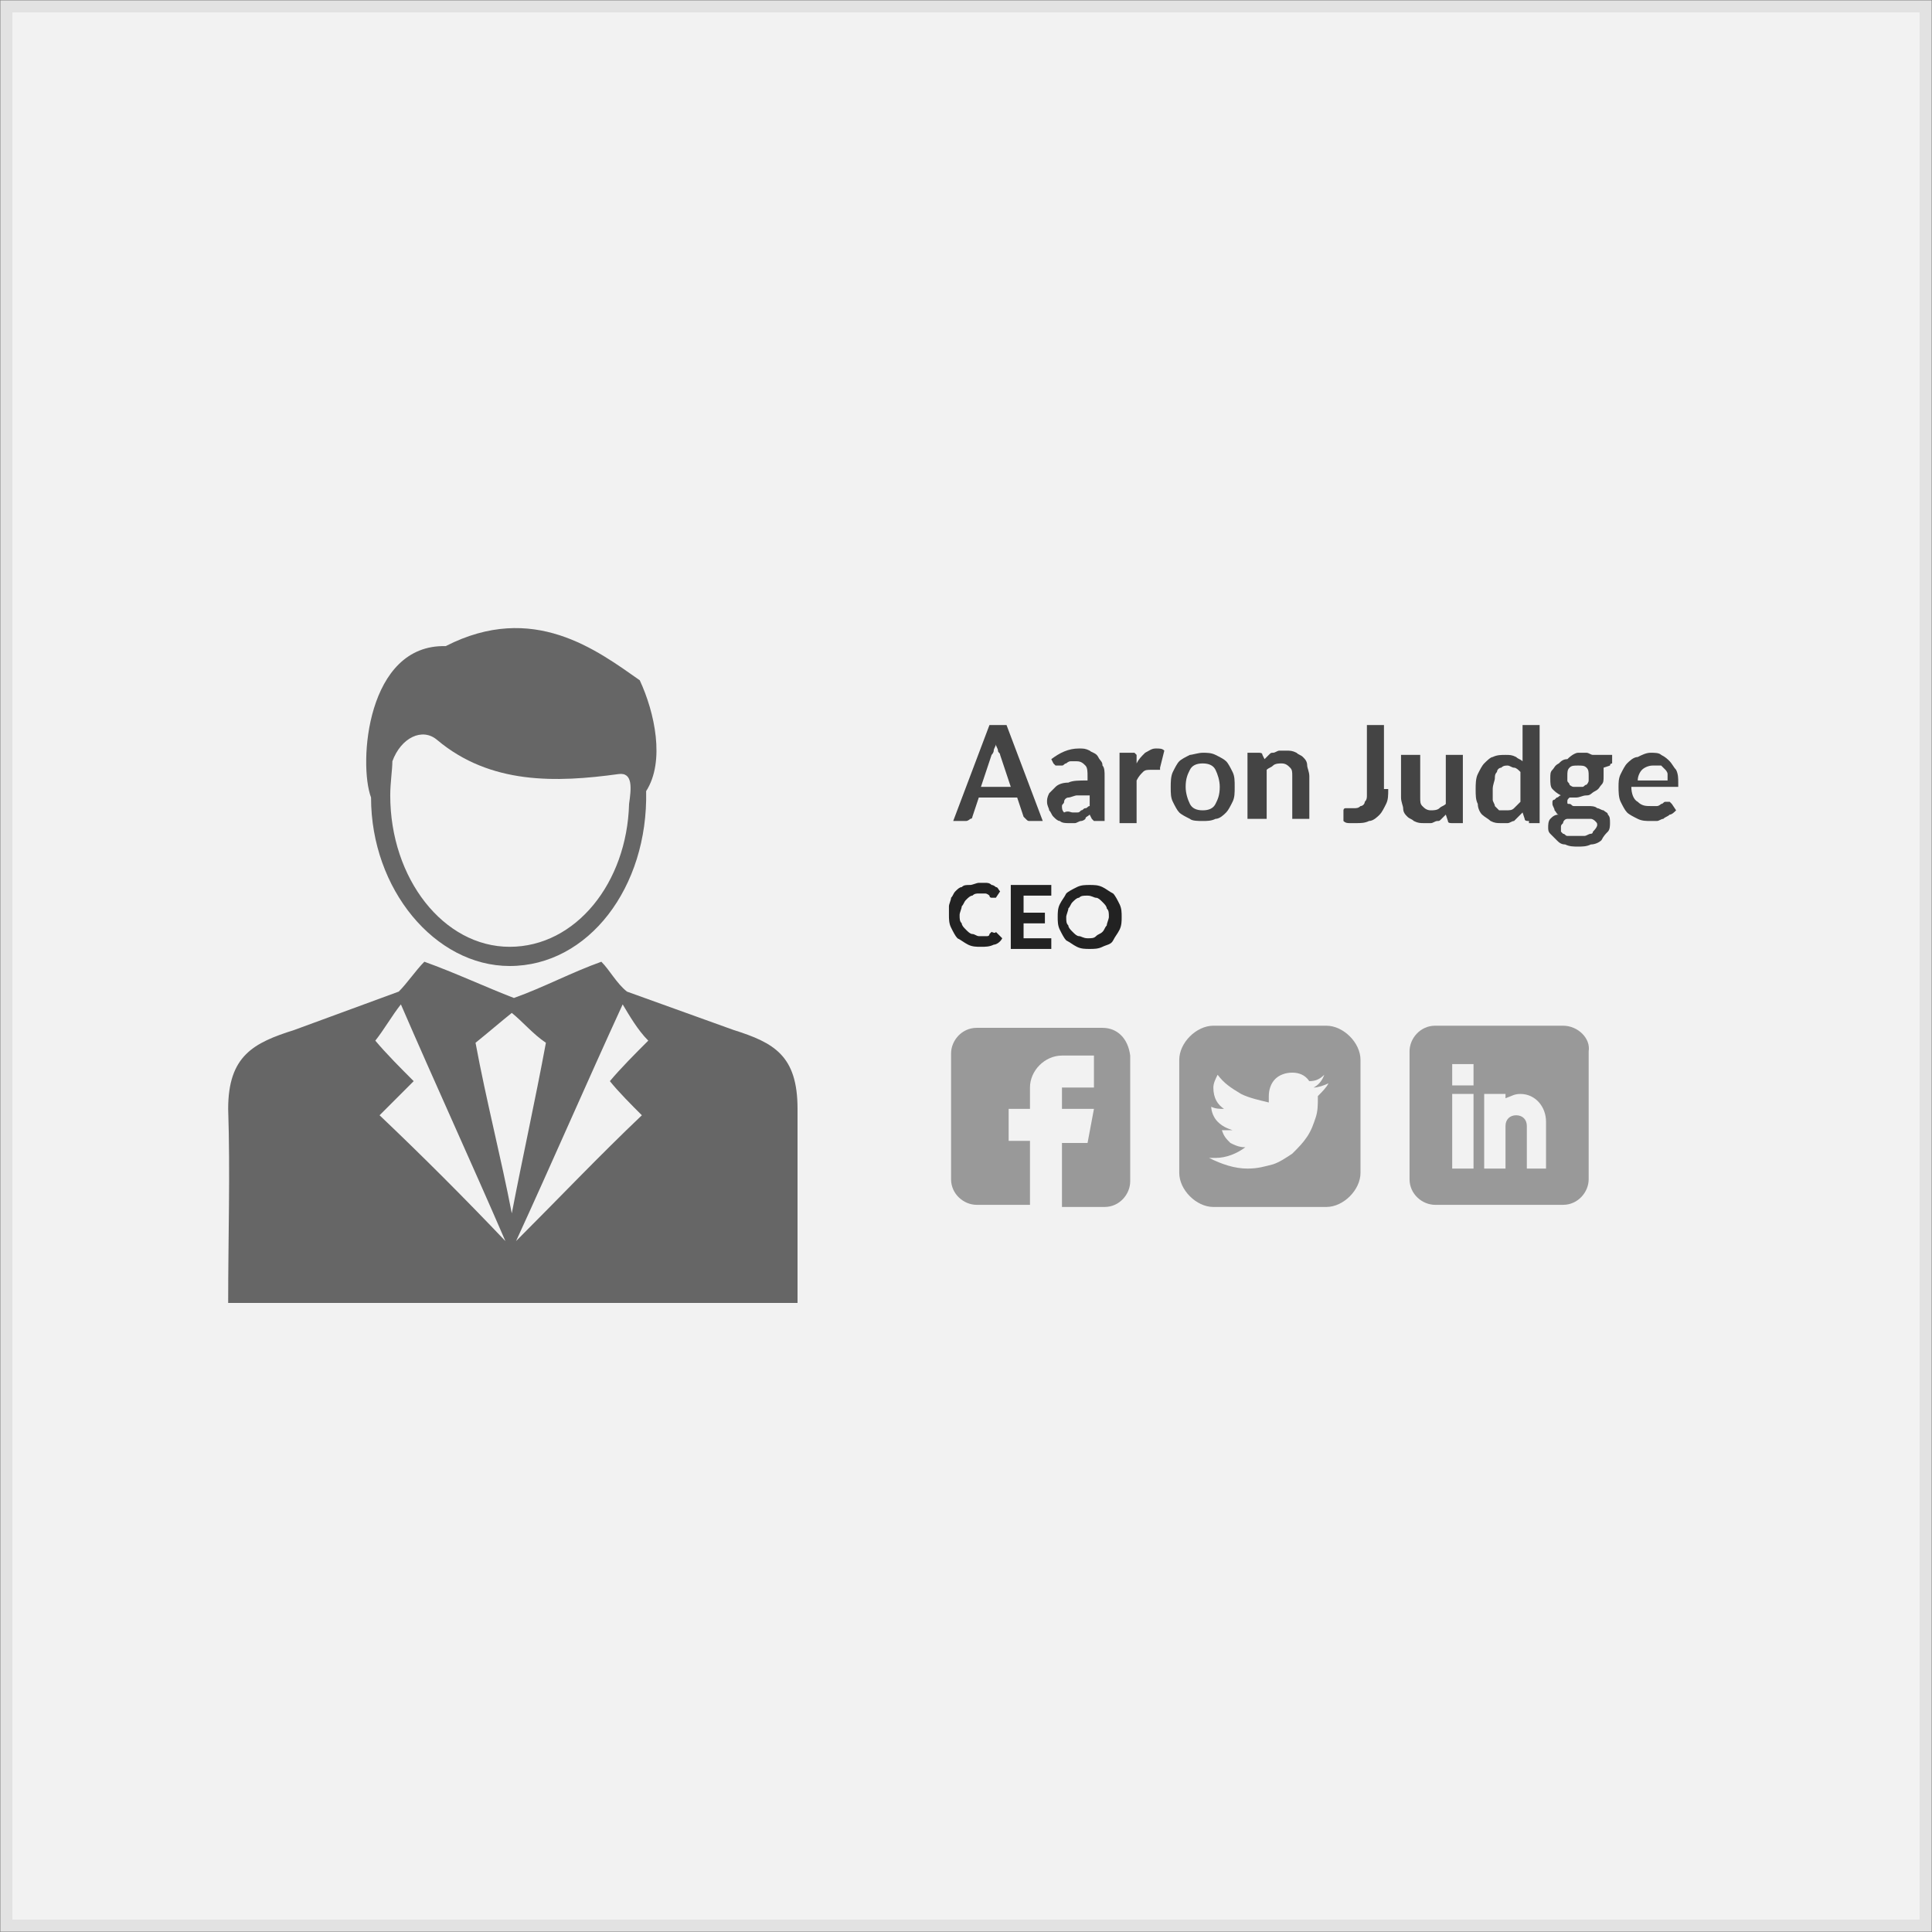<?xml version="1.0" encoding="utf-8"?>
<!-- Generator: Adobe Illustrator 24.3.0, SVG Export Plug-In . SVG Version: 6.00 Build 0)  -->
<svg version="1.1" id="Layer_1" xmlns="http://www.w3.org/2000/svg" xmlns:xlink="http://www.w3.org/1999/xlink" x="0px" y="0px"
	 viewBox="0 0 90.6 90.6" enable-background="new 0 0 90.6 90.6" xml:space="preserve">
<rect x="0" y="0" width="90.6" height="90.6" fill="#808080" stroke="none"/>
<g>
	<g>
		<g>
			<rect x="0.3" y="0.3" fill="#F2F2F2" stroke="#E2E2E2" stroke-width="0.562" stroke-miterlimit="10" width="90" height="90"/>
		</g>
		<g>
			<path fill-rule="evenodd" clip-rule="evenodd" fill="#666666" d="M24,47.5c-0.5,0.4-1.2,1-1.7,1.4c0.5,2.7,1.2,5.4,1.7,8
				c0.5-2.6,1.1-5.3,1.6-8C25,48.5,24.5,47.9,24,47.5z M23.9,45.3c-3.5,0-6.5-3.6-6.5-7.9c-0.6-1.6-0.2-7.2,3.5-7.1
				c4.1-2.1,7.1,0.2,9.1,1.6c0.7,1.5,1.2,3.8,0.3,5.2C30.4,41.6,27.6,45.3,23.9,45.3z M23.9,44.4c-3.1,0-5.6-3.2-5.6-7.1
				c0-0.6,0.1-1.2,0.1-1.6c0.4-1.1,1.4-1.6,2.1-1c2.5,2.1,5.6,2,8.5,1.6c0.7-0.1,0.6,0.7,0.5,1.4C29.4,41.4,27,44.4,23.9,44.4z
				 M10.7,61.1c0-3.1,0.1-6.1,0-9.1c0-2.5,1.2-3.1,3.1-3.7l4.9-1.8c0.4-0.4,0.8-1,1.2-1.4c1.4,0.5,2.9,1.2,4.2,1.7
				c1.4-0.5,2.7-1.2,4.1-1.7c0.4,0.4,0.7,1,1.2,1.4l5,1.8c1.9,0.6,3,1.2,3,3.7c0,3,0,6,0,9.1C28.3,61.1,19.5,61.1,10.7,61.1z
				 M24.2,58.2c1.7-3.7,3.3-7.4,5-11.1c0.3,0.5,0.7,1.2,1.2,1.7c-0.6,0.6-1.3,1.3-1.8,1.9c0.4,0.5,1,1.1,1.5,1.6
				C28.1,54.2,26.2,56.2,24.2,58.2z M23.7,58.2c-1.6-3.7-3.3-7.4-4.9-11.1c-0.4,0.5-0.8,1.2-1.2,1.7c0.5,0.6,1.2,1.3,1.8,1.9
				c-0.5,0.5-1.1,1.1-1.6,1.6C19.8,54.2,21.8,56.2,23.7,58.2z"/>
		</g>
	</g>
	<g>
		<g>
			<g>
				<path fill="#999999" d="M51.7,48.2h-5.9c-0.7,0-1.2,0.6-1.2,1.2v5.9c0,0.7,0.6,1.2,1.2,1.2h2.5v-3h-1v-1.5h1v-1
					c0-0.8,0.7-1.5,1.5-1.5h1.5v1.5h-1.5v1h1.5L51,53.6h-1.2v3h2c0.7,0,1.2-0.6,1.2-1.2v-5.9C52.9,48.7,52.4,48.2,51.7,48.2z"/>
				<g>
					<path fill="#999999" d="M63.3,48.6c-0.3-0.3-0.7-0.5-1.1-0.5h-5.3c-0.4,0-0.8,0.2-1.1,0.5c-0.3,0.3-0.5,0.7-0.5,1.1V55
						c0,0.4,0.2,0.8,0.5,1.1c0.3,0.3,0.7,0.5,1.1,0.5h5.3c0.4,0,0.8-0.2,1.1-0.5c0.3-0.3,0.5-0.7,0.5-1.1v-5.3
						C63.8,49.3,63.6,48.9,63.3,48.6z M61.8,51.4c0,0,0,0.1,0,0.1c0,0.3,0,0.6-0.1,0.9c-0.1,0.3-0.2,0.6-0.4,0.9
						c-0.2,0.3-0.4,0.5-0.7,0.8c-0.3,0.2-0.6,0.4-0.9,0.5c-0.4,0.1-0.7,0.2-1.2,0.2c-0.6,0-1.2-0.2-1.8-0.5c0.1,0,0.2,0,0.3,0
						c0.5,0,1-0.2,1.4-0.5c-0.3,0-0.5-0.1-0.7-0.2c-0.2-0.2-0.3-0.3-0.4-0.6c0.1,0,0.2,0,0.2,0c0.1,0,0.2,0,0.3,0
						c-0.3-0.1-0.5-0.2-0.7-0.4c-0.2-0.2-0.3-0.5-0.3-0.7v0c0.2,0.1,0.4,0.1,0.6,0.1c-0.3-0.2-0.5-0.5-0.5-1c0-0.2,0.1-0.4,0.2-0.6
						c0.3,0.4,0.6,0.6,1.1,0.9c0.4,0.2,0.9,0.3,1.3,0.4c0-0.1,0-0.2,0-0.3c0-0.3,0.1-0.6,0.3-0.8c0.2-0.2,0.5-0.3,0.8-0.3
						c0.3,0,0.6,0.1,0.8,0.4c0.3,0,0.5-0.1,0.7-0.3c-0.1,0.3-0.3,0.5-0.5,0.6c0.2,0,0.5-0.1,0.7-0.2C62.2,51,62,51.2,61.8,51.4z"/>
				</g>
				<path fill="#999999" d="M73.3,48.1h-6c-0.7,0-1.2,0.6-1.2,1.2v6c0,0.7,0.6,1.2,1.2,1.2h6c0.7,0,1.2-0.6,1.2-1.2v-6
					C74.6,48.7,74,48.1,73.3,48.1z M69.1,54.8h-1v-3.5h1V54.8z M69.1,50.9h-1v-1h1V50.9z M72.6,54.8h-1v-2c0-0.3-0.2-0.5-0.5-0.5
					s-0.5,0.2-0.5,0.5v2h-1v-3.5h1v0.2c0.3-0.1,0.4-0.2,0.7-0.2c0.7,0,1.2,0.6,1.2,1.3V54.8z"/>
			</g>
			<g>
				<path fill="#444444" d="M48.9,38.5h-0.6c-0.1,0-0.1,0-0.2-0.1c0,0-0.1-0.1-0.1-0.1l-0.3-0.9h-1.8l-0.3,0.9c0,0,0,0.1-0.1,0.1
					c0,0-0.1,0.1-0.2,0.1h-0.6l1.7-4.5h0.8L48.9,38.5z M46,36.9h1.4l-0.5-1.5c0-0.1-0.1-0.1-0.1-0.2c0-0.1-0.1-0.2-0.1-0.3
					c0,0.1-0.1,0.2-0.1,0.3c0,0.1-0.1,0.2-0.1,0.2L46,36.9z"/>
				<path fill="#444444" d="M51.8,38.5h-0.3c-0.1,0-0.1,0-0.2,0c0,0-0.1-0.1-0.1-0.1l-0.1-0.2c-0.1,0.1-0.2,0.1-0.2,0.2
					c-0.1,0.1-0.2,0.1-0.2,0.1c-0.1,0-0.2,0.1-0.3,0.1c-0.1,0-0.2,0-0.3,0c-0.1,0-0.3,0-0.4-0.1c-0.1,0-0.2-0.1-0.3-0.2
					c-0.1-0.1-0.1-0.2-0.2-0.3c0-0.1-0.1-0.2-0.1-0.4c0-0.1,0-0.2,0.1-0.4c0.1-0.1,0.2-0.2,0.3-0.3s0.3-0.2,0.6-0.2
					c0.2-0.1,0.5-0.1,0.9-0.1v-0.2c0-0.2,0-0.4-0.1-0.5c-0.1-0.1-0.2-0.2-0.4-0.2c-0.1,0-0.2,0-0.3,0c-0.1,0-0.2,0.1-0.2,0.1
					c-0.1,0-0.1,0.1-0.2,0.1c-0.1,0-0.1,0-0.2,0c-0.1,0-0.1,0-0.1,0c0,0-0.1-0.1-0.1-0.1l-0.1-0.2c0.4-0.3,0.8-0.5,1.3-0.5
					c0.2,0,0.3,0,0.5,0.1c0.1,0.1,0.3,0.1,0.4,0.3s0.2,0.2,0.2,0.4c0.1,0.1,0.1,0.3,0.1,0.5V38.5z M50.3,38.1c0.1,0,0.1,0,0.2,0
					c0.1,0,0.1,0,0.2-0.1c0.1,0,0.1-0.1,0.2-0.1c0.1,0,0.1-0.1,0.2-0.1v-0.5c-0.2,0-0.4,0-0.6,0c-0.1,0-0.3,0.1-0.4,0.1
					c-0.1,0-0.2,0.1-0.2,0.2c0,0.1-0.1,0.1-0.1,0.2c0,0.1,0,0.2,0.1,0.3C50.1,38,50.2,38.1,50.3,38.1z"/>
				<path fill="#444444" d="M52.5,38.5v-3.2H53c0.1,0,0.1,0,0.2,0c0,0,0.1,0.1,0.1,0.1l0,0.4c0.1-0.2,0.2-0.3,0.4-0.5
					c0.2-0.1,0.3-0.2,0.5-0.2c0.2,0,0.3,0,0.4,0.1L54.4,36c0,0,0,0.1,0,0.1c0,0,0,0-0.1,0c0,0-0.1,0-0.1,0c-0.1,0-0.1,0-0.2,0
					c-0.2,0-0.3,0-0.4,0.1c-0.1,0.1-0.2,0.2-0.3,0.4v2H52.5z"/>
				<path fill="#444444" d="M56.4,35.3c0.2,0,0.4,0,0.6,0.1c0.2,0.1,0.4,0.2,0.5,0.3c0.1,0.1,0.2,0.3,0.3,0.5
					c0.1,0.2,0.1,0.4,0.1,0.7c0,0.3,0,0.5-0.1,0.7c-0.1,0.2-0.2,0.4-0.3,0.5c-0.1,0.1-0.3,0.3-0.5,0.3c-0.2,0.1-0.4,0.1-0.6,0.1
					c-0.2,0-0.5,0-0.6-0.1c-0.2-0.1-0.4-0.2-0.5-0.3c-0.1-0.1-0.2-0.3-0.3-0.5c-0.1-0.2-0.1-0.4-0.1-0.7c0-0.2,0-0.5,0.1-0.7
					c0.1-0.2,0.2-0.4,0.3-0.5c0.1-0.1,0.3-0.2,0.5-0.3C55.9,35.4,56.2,35.3,56.4,35.3z M56.4,38c0.3,0,0.5-0.1,0.6-0.3
					c0.1-0.2,0.2-0.4,0.2-0.8c0-0.3-0.1-0.6-0.2-0.8c-0.1-0.2-0.3-0.3-0.6-0.3c-0.3,0-0.5,0.1-0.6,0.3c-0.1,0.2-0.2,0.4-0.2,0.8
					c0,0.3,0.1,0.6,0.2,0.8C55.9,37.9,56.1,38,56.4,38z"/>
				<path fill="#444444" d="M58.5,38.5v-3.2H59c0.1,0,0.2,0,0.2,0.1l0.1,0.2c0.1-0.1,0.1-0.1,0.2-0.2c0.1-0.1,0.1-0.1,0.2-0.1
					c0.1,0,0.2-0.1,0.3-0.1c0.1,0,0.2,0,0.3,0c0.2,0,0.3,0,0.5,0.1c0.1,0.1,0.2,0.1,0.3,0.2c0.1,0.1,0.2,0.2,0.2,0.4
					c0,0.1,0.1,0.3,0.1,0.5v2h-0.8v-2c0-0.2,0-0.3-0.1-0.4c-0.1-0.1-0.2-0.2-0.4-0.2c-0.1,0-0.3,0-0.4,0.1c-0.1,0.1-0.2,0.1-0.3,0.2
					v2.3H58.5z"/>
				<path fill="#444444" d="M65.1,37c0,0.3,0,0.5-0.1,0.7c-0.1,0.2-0.2,0.4-0.3,0.5c-0.1,0.1-0.3,0.3-0.5,0.3
					c-0.2,0.1-0.4,0.1-0.6,0.1c-0.1,0-0.2,0-0.3,0c-0.1,0-0.2,0-0.3-0.1l0-0.5c0,0,0-0.1,0.1-0.1c0,0,0.1,0,0.1,0c0,0,0.1,0,0.1,0
					s0.1,0,0.2,0c0.1,0,0.2,0,0.3-0.1c0.1,0,0.2-0.1,0.2-0.2c0.1-0.1,0.1-0.2,0.1-0.3c0-0.1,0-0.3,0-0.4v-2.9h0.8V37z"/>
				<path fill="#444444" d="M66.6,35.4v2c0,0.2,0,0.3,0.1,0.4c0.1,0.1,0.2,0.2,0.4,0.2c0.1,0,0.3,0,0.4-0.1c0.1-0.1,0.2-0.1,0.3-0.2
					v-2.3h0.8v3.2h-0.5c-0.1,0-0.2,0-0.2-0.1l-0.1-0.3c-0.1,0.1-0.1,0.1-0.2,0.2c-0.1,0.1-0.1,0.1-0.2,0.1c-0.1,0-0.2,0.1-0.3,0.1
					c-0.1,0-0.2,0-0.3,0c-0.2,0-0.3,0-0.5-0.1c-0.1-0.1-0.2-0.1-0.3-0.2c-0.1-0.1-0.2-0.2-0.2-0.4c0-0.1-0.1-0.3-0.1-0.5v-2H66.6z"
					/>
				<path fill="#444444" d="M71.7,38.5c-0.1,0-0.2,0-0.2-0.1l-0.1-0.3c-0.1,0.1-0.1,0.1-0.2,0.2c-0.1,0.1-0.1,0.1-0.2,0.2
					c-0.1,0-0.2,0.1-0.3,0.1c-0.1,0-0.2,0-0.3,0c-0.2,0-0.3,0-0.5-0.1c-0.1-0.1-0.3-0.2-0.4-0.3c-0.1-0.1-0.2-0.3-0.2-0.5
					c-0.1-0.2-0.1-0.4-0.1-0.7c0-0.2,0-0.5,0.1-0.7c0.1-0.2,0.2-0.4,0.3-0.5c0.1-0.1,0.3-0.3,0.4-0.3c0.2-0.1,0.4-0.1,0.6-0.1
					c0.2,0,0.3,0,0.5,0.1c0.1,0.1,0.2,0.1,0.3,0.2V34h0.8v4.6H71.7z M70.6,38c0.2,0,0.3,0,0.4-0.1c0.1-0.1,0.2-0.2,0.3-0.3v-1.4
					c-0.1-0.1-0.2-0.2-0.3-0.2c-0.1,0-0.2-0.1-0.3-0.1c-0.1,0-0.2,0-0.3,0.1c-0.1,0-0.2,0.1-0.2,0.2c-0.1,0.1-0.1,0.2-0.1,0.3
					c0,0.1-0.1,0.3-0.1,0.5c0,0.2,0,0.3,0,0.5c0,0.1,0.1,0.2,0.1,0.3c0.1,0.1,0.1,0.1,0.2,0.2C70.5,38,70.5,38,70.6,38z"/>
				<path fill="#444444" d="M74,35.3c0.1,0,0.3,0,0.4,0c0.1,0,0.2,0.1,0.3,0.1h0.9v0.3c0,0,0,0.1,0,0.1c0,0-0.1,0-0.1,0.1L75.2,36
					c0,0.1,0,0.1,0,0.2c0,0.1,0,0.1,0,0.2c0,0.2,0,0.3-0.1,0.4c-0.1,0.1-0.1,0.2-0.3,0.3s-0.2,0.2-0.4,0.2c-0.2,0-0.3,0.1-0.5,0.1
					c-0.1,0-0.2,0-0.3,0c-0.1,0.1-0.1,0.1-0.1,0.2c0,0.1,0,0.1,0.1,0.1c0.1,0,0.1,0.1,0.2,0.1s0.2,0,0.3,0s0.2,0,0.4,0
					c0.1,0,0.3,0,0.4,0.1c0.1,0,0.2,0.1,0.3,0.1c0.1,0.1,0.2,0.1,0.2,0.2c0.1,0.1,0.1,0.2,0.1,0.4c0,0.1,0,0.3-0.1,0.4
					c-0.1,0.1-0.2,0.2-0.3,0.4c-0.1,0.1-0.3,0.2-0.5,0.2c-0.2,0.1-0.4,0.1-0.6,0.1c-0.2,0-0.4,0-0.6-0.1c-0.2,0-0.3-0.1-0.4-0.2
					c-0.1-0.1-0.2-0.2-0.3-0.3c-0.1-0.1-0.1-0.2-0.1-0.3c0-0.1,0-0.3,0.1-0.4c0.1-0.1,0.2-0.2,0.4-0.2c-0.1,0-0.1-0.1-0.2-0.2
					c0-0.1-0.1-0.2-0.1-0.3c0,0,0-0.1,0-0.1c0,0,0-0.1,0.1-0.1c0,0,0.1-0.1,0.1-0.1c0.1,0,0.1-0.1,0.2-0.1c-0.2-0.1-0.3-0.2-0.4-0.3
					c-0.1-0.1-0.1-0.3-0.1-0.5c0-0.2,0-0.3,0.1-0.4c0.1-0.1,0.1-0.2,0.3-0.3c0.1-0.1,0.2-0.2,0.4-0.2C73.7,35.4,73.9,35.3,74,35.3z
					 M74.9,38.7c0-0.1,0-0.1-0.1-0.2c0,0-0.1-0.1-0.2-0.1c-0.1,0-0.1,0-0.2,0c-0.1,0-0.2,0-0.3,0s-0.2,0-0.3,0c-0.1,0-0.2,0-0.3,0
					c-0.1,0-0.2,0.1-0.2,0.2c-0.1,0.1-0.1,0.1-0.1,0.2c0,0.1,0,0.1,0,0.2c0,0,0.1,0.1,0.1,0.1c0.1,0,0.1,0.1,0.2,0.1
					c0.1,0,0.2,0,0.4,0c0.1,0,0.3,0,0.4,0c0.1,0,0.2-0.1,0.3-0.1s0.1-0.1,0.1-0.1C74.9,38.8,74.9,38.7,74.9,38.7z M74,36.9
					c0.1,0,0.2,0,0.2,0c0.1,0,0.1-0.1,0.2-0.1c0,0,0.1-0.1,0.1-0.2c0-0.1,0-0.1,0-0.2c0-0.2,0-0.3-0.1-0.4c-0.1-0.1-0.2-0.1-0.4-0.1
					s-0.3,0-0.4,0.1c-0.1,0.1-0.1,0.2-0.1,0.4c0,0.1,0,0.1,0,0.2c0,0.1,0.1,0.1,0.1,0.2c0,0,0.1,0.1,0.2,0.1
					C73.9,36.9,73.9,36.9,74,36.9z"/>
				<path fill="#444444" d="M77.4,35.3c0.2,0,0.4,0,0.5,0.1c0.2,0.1,0.3,0.2,0.4,0.3s0.2,0.3,0.3,0.4c0.1,0.2,0.1,0.4,0.1,0.6
					c0,0.1,0,0.1,0,0.1c0,0,0,0.1,0,0.1c0,0,0,0-0.1,0c0,0-0.1,0-0.1,0h-2c0,0.3,0.1,0.6,0.3,0.7c0.2,0.2,0.4,0.2,0.6,0.2
					c0.1,0,0.2,0,0.3,0c0.1,0,0.2-0.1,0.2-0.1c0.1,0,0.1-0.1,0.2-0.1c0,0,0.1,0,0.1,0c0,0,0.1,0,0.1,0c0,0,0,0,0.1,0.1l0.2,0.3
					c-0.1,0.1-0.2,0.2-0.3,0.2c-0.1,0.1-0.2,0.1-0.3,0.2c-0.1,0-0.2,0.1-0.3,0.1c-0.1,0-0.2,0-0.3,0c-0.2,0-0.4,0-0.6-0.1
					c-0.2-0.1-0.4-0.2-0.5-0.3c-0.1-0.1-0.2-0.3-0.3-0.5c-0.1-0.2-0.1-0.5-0.1-0.7c0-0.2,0-0.4,0.1-0.6c0.1-0.2,0.2-0.4,0.3-0.5
					c0.1-0.1,0.3-0.3,0.5-0.3C77,35.4,77.2,35.3,77.4,35.3z M77.5,35.9c-0.2,0-0.4,0.1-0.5,0.2c-0.1,0.1-0.2,0.3-0.2,0.5h1.4
					c0-0.1,0-0.2,0-0.3c0-0.1-0.1-0.2-0.1-0.2c-0.1-0.1-0.1-0.1-0.2-0.2C77.7,35.9,77.6,35.9,77.5,35.9z"/>
			</g>
		</g>
		<g>
			<path fill="#222222" d="M46.7,43.7C46.8,43.7,46.8,43.7,46.7,43.7l0.3,0.3c-0.1,0.2-0.3,0.3-0.4,0.3c-0.2,0.1-0.4,0.1-0.6,0.1
				c-0.2,0-0.4,0-0.6-0.1c-0.2-0.1-0.3-0.2-0.5-0.3c-0.1-0.1-0.2-0.3-0.3-0.5c-0.1-0.2-0.1-0.4-0.1-0.6c0-0.1,0-0.3,0-0.4
				c0-0.1,0.1-0.3,0.1-0.4c0.1-0.1,0.1-0.2,0.2-0.3c0.1-0.1,0.2-0.2,0.3-0.2c0.1-0.1,0.2-0.1,0.4-0.1c0.1,0,0.3-0.1,0.4-0.1
				c0.1,0,0.2,0,0.3,0c0.1,0,0.2,0,0.3,0.1c0.1,0,0.2,0.1,0.2,0.1c0.1,0,0.1,0.1,0.2,0.2l-0.2,0.3c0,0,0,0,0,0c0,0,0,0-0.1,0
				c0,0-0.1,0-0.1,0c0,0-0.1,0-0.1-0.1c0,0-0.1-0.1-0.2-0.1c-0.1,0-0.2,0-0.3,0c-0.1,0-0.2,0-0.3,0.1c-0.1,0-0.2,0.1-0.3,0.2
				c-0.1,0.1-0.1,0.2-0.2,0.3c0,0.1-0.1,0.3-0.1,0.4c0,0.2,0,0.3,0.1,0.4c0,0.1,0.1,0.2,0.2,0.3c0.1,0.1,0.2,0.2,0.3,0.2
				c0.1,0,0.2,0.1,0.3,0.1c0.1,0,0.1,0,0.2,0c0.1,0,0.1,0,0.2,0c0,0,0.1,0,0.1-0.1c0,0,0.1-0.1,0.1-0.1
				C46.7,43.8,46.7,43.7,46.7,43.7C46.7,43.7,46.7,43.7,46.7,43.7z"/>
			<path fill="#222222" d="M48,42v0.8h1v0.5h-1V44h1.3v0.5h-1.9v-3h1.9V42H48z"/>
			<path fill="#222222" d="M52.6,43c0,0.2,0,0.4-0.1,0.6c-0.1,0.2-0.2,0.3-0.3,0.5s-0.3,0.2-0.5,0.3c-0.2,0.1-0.4,0.1-0.6,0.1
				s-0.4,0-0.6-0.1c-0.2-0.1-0.3-0.2-0.5-0.3c-0.1-0.1-0.2-0.3-0.3-0.5c-0.1-0.2-0.1-0.4-0.1-0.6c0-0.2,0-0.4,0.1-0.6
				c0.1-0.2,0.2-0.3,0.3-0.5c0.1-0.1,0.3-0.2,0.5-0.3c0.2-0.1,0.4-0.1,0.6-0.1s0.4,0,0.6,0.1c0.2,0.1,0.3,0.2,0.5,0.3
				c0.1,0.1,0.2,0.3,0.3,0.5C52.6,42.6,52.6,42.8,52.6,43z M52,43c0-0.2,0-0.3-0.1-0.4c0-0.1-0.1-0.2-0.2-0.3
				c-0.1-0.1-0.2-0.2-0.3-0.2c-0.1,0-0.2-0.1-0.4-0.1s-0.3,0-0.4,0.1c-0.1,0-0.2,0.1-0.3,0.2c-0.1,0.1-0.1,0.2-0.2,0.3
				c0,0.1-0.1,0.3-0.1,0.4c0,0.2,0,0.3,0.1,0.4c0,0.1,0.1,0.2,0.2,0.3c0.1,0.1,0.2,0.2,0.3,0.2c0.1,0,0.2,0.1,0.4,0.1s0.3,0,0.4-0.1
				s0.2-0.1,0.3-0.2c0.1-0.1,0.1-0.2,0.2-0.3C51.9,43.3,52,43.1,52,43z"/>
		</g>
	</g>
</g>
<g>
</g>
<g>
</g>
<g>
</g>
<g>
</g>
<g>
</g>
<g>
</g>
</svg>
